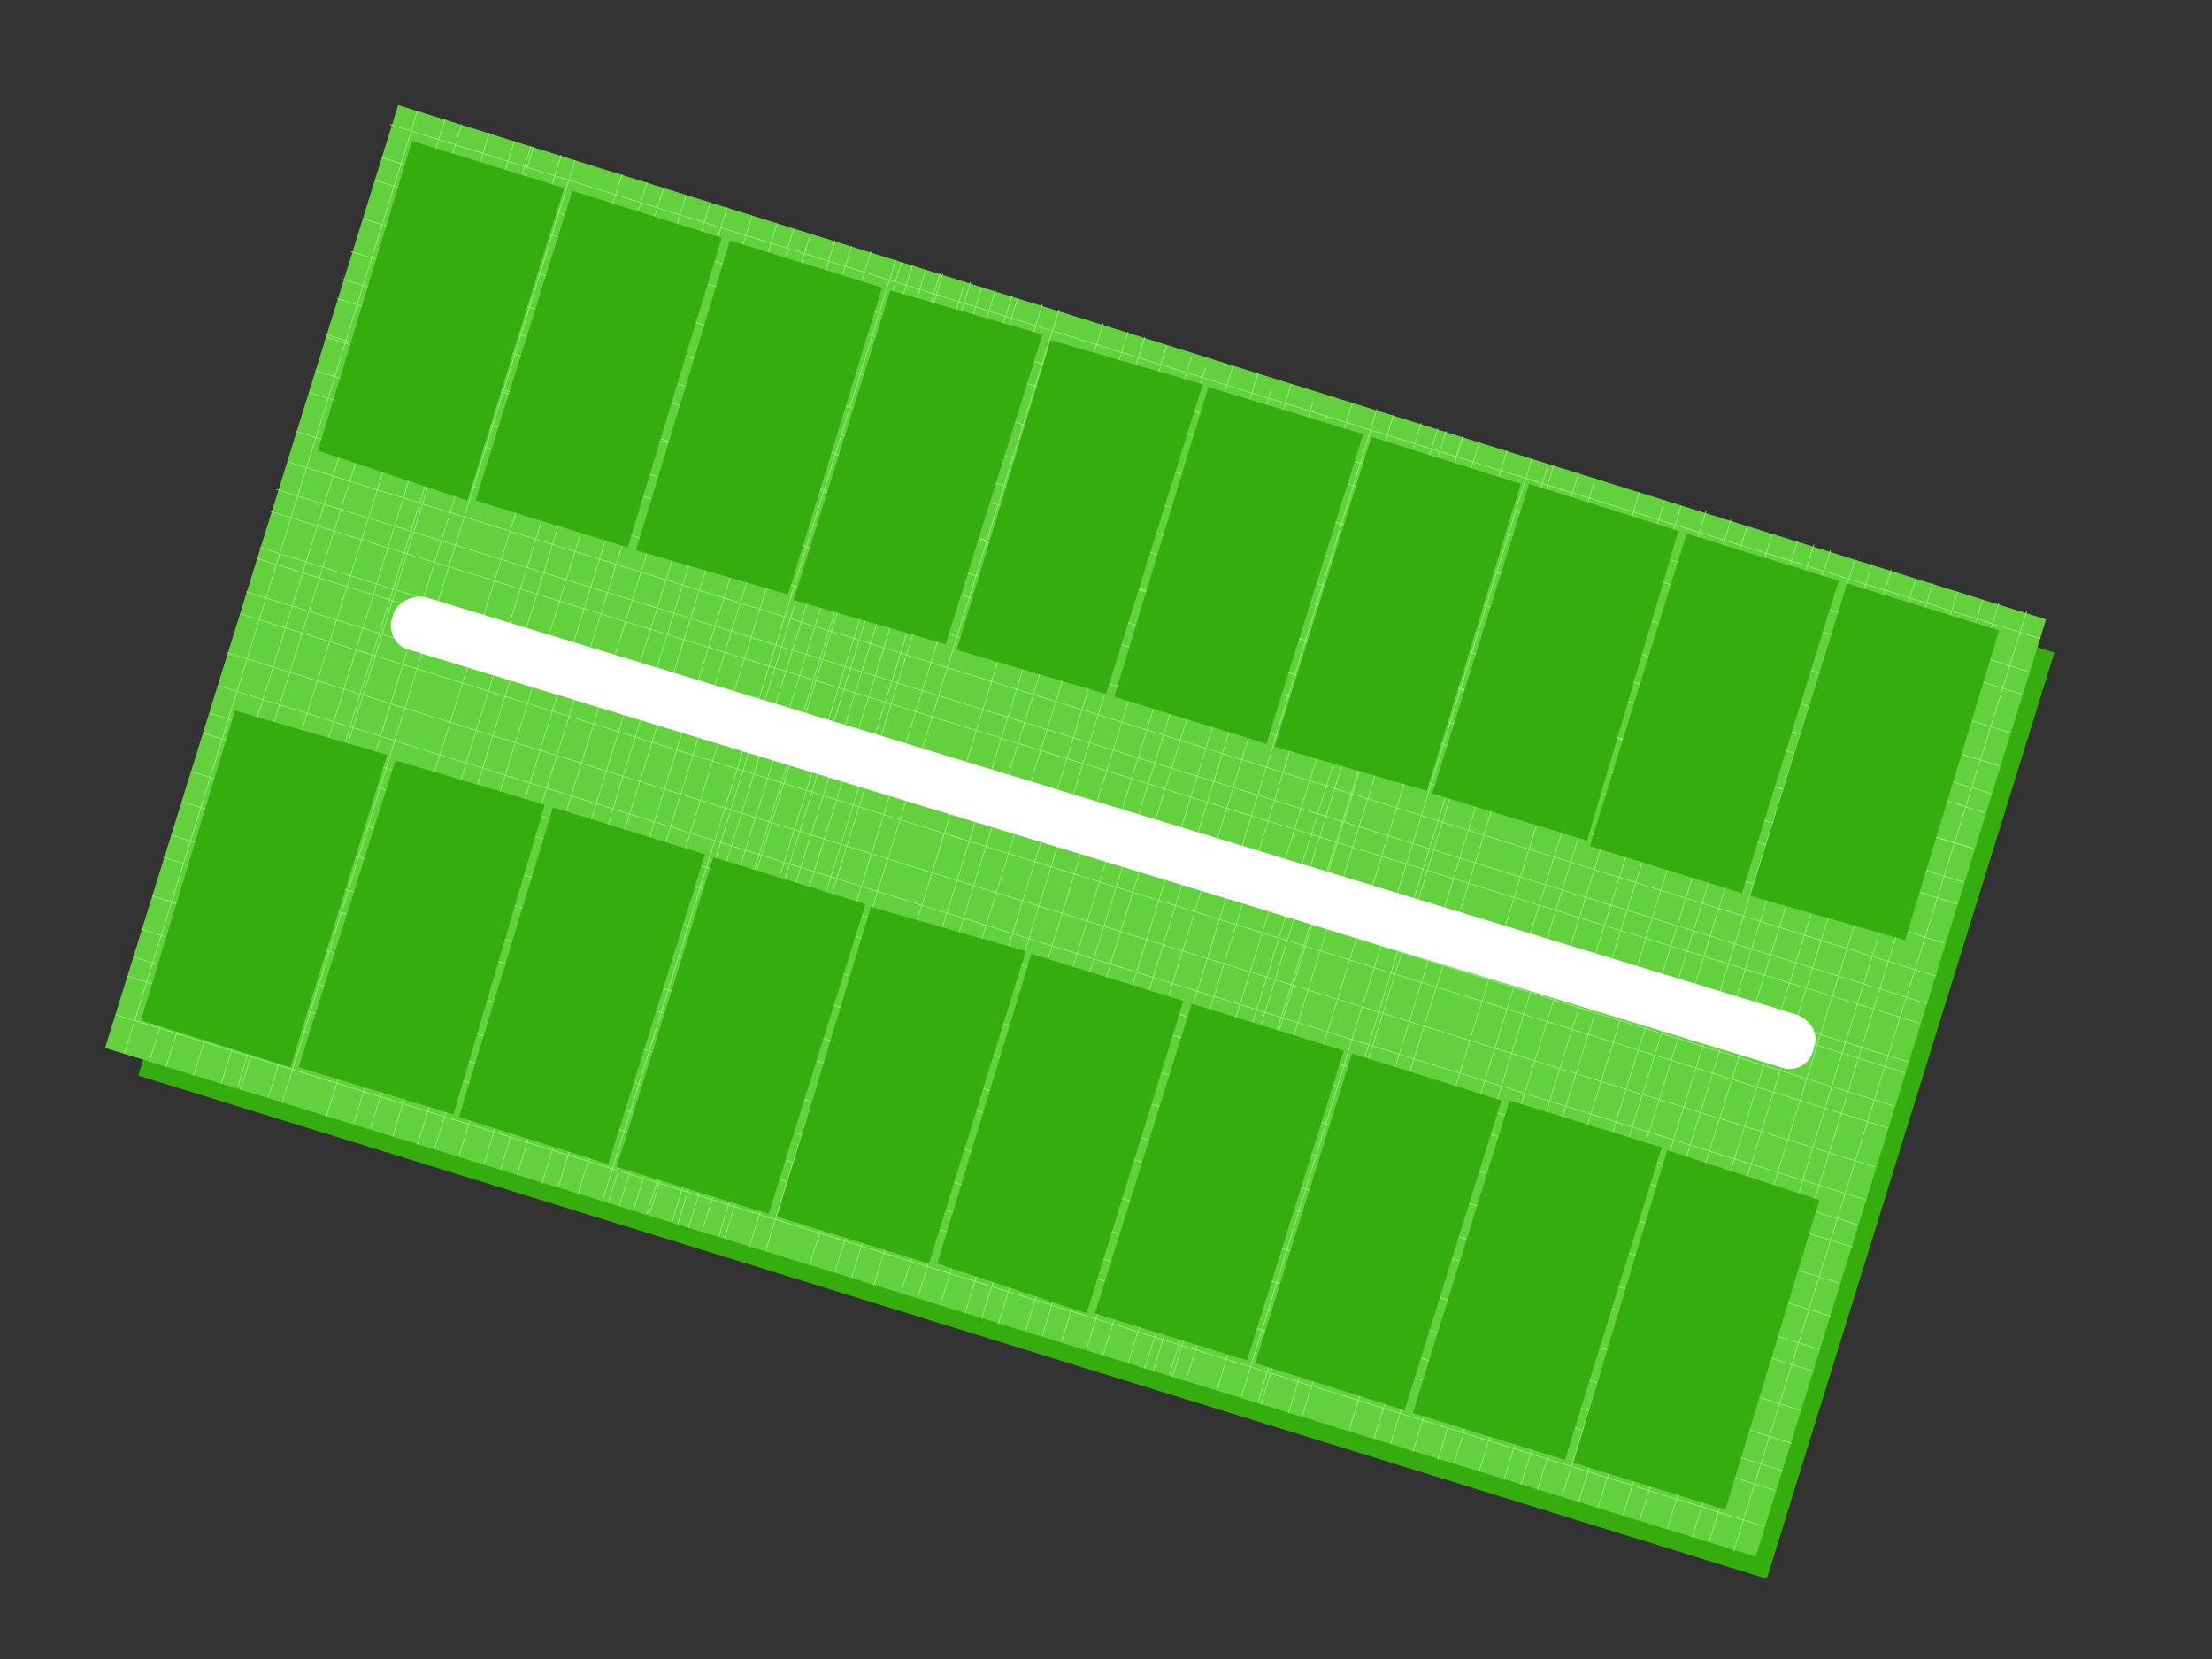 <?xml version="1.0" encoding="UTF-8"?>
<!DOCTYPE svg PUBLIC "-//W3C//DTD SVG 1.1//EN" "http://www.w3.org/Graphics/SVG/1.1/DTD/svg11.dtd">
<!-- Creator: CorelDRAW X7 -->
<svg xmlns="http://www.w3.org/2000/svg" xml:space="preserve" width="800px" height="600px" version="1.1" shape-rendering="geometricPrecision" text-rendering="geometricPrecision" image-rendering="optimizeQuality" fill-rule="evenodd" clip-rule="evenodd"
viewBox="0 0 800 600"
 xmlns:xlink="http://www.w3.org/1999/xlink">
 <rect x="0" y="0" width="800" height="600" fill="#333333" stroke="none"/>
 <g id="base">
  <g id="_485987160">
   <polygon fill="#35AD0E" points="154,53 743,236 639,571 50,389 "/>
   <g>
    <polygon fill="#63D13E" points="144,38 740,224 635,563 38,379 "/>
    <g>
     <line fill="none" stroke="#96ED79" stroke-width="0.3" x1="151" y1="40" x2="45" y2= "381" />
     <line fill="none" stroke="#96ED79" stroke-width="0.3" x1="161" y1="43" x2="54" y2= "384" />
     <line fill="none" stroke="#96ED79" stroke-width="0.3" x1="167" y1="45" x2="60" y2= "386" />
     <line fill="none" stroke="#96ED79" stroke-width="0.3" x1="177" y1="48" x2="70" y2= "389" />
     <line fill="none" stroke="#96ED79" stroke-width="0.3" x1="186" y1="51" x2="80" y2= "392" />
     <line fill="none" stroke="#96ED79" stroke-width="0.3" x1="192" y1="53" x2="86" y2= "393" />
     <line fill="none" stroke="#96ED79" stroke-width="0.3" x1="193" y1="53" x2="87" y2= "394" />
     <line fill="none" stroke="#96ED79" stroke-width="0.3" x1="203" y1="56" x2="97" y2= "397" />
     <line fill="none" stroke="#96ED79" stroke-width="0.3" x1="208" y1="58" x2="102" y2= "399" />
     <line fill="none" stroke="#96ED79" stroke-width="0.3" x1="225" y1="63" x2="118" y2= "404" />
     <line fill="none" stroke="#96ED79" stroke-width="0.3" x1="234" y1="66" x2="128" y2= "406" />
     <line fill="none" stroke="#96ED79" stroke-width="0.3" x1="240" y1="68" x2="134" y2= "408" />
     <line fill="none" stroke="#96ED79" stroke-width="0.3" x1="248" y1="71" x2="142" y2= "411" />
     <line fill="none" stroke="#96ED79" stroke-width="0.3" x1="257" y1="73" x2="151" y2= "414" />
     <line fill="none" stroke="#96ED79" stroke-width="0.3" x1="263" y1="75" x2="157" y2= "416" />
     <line fill="none" stroke="#96ED79" stroke-width="0.3" x1="272" y1="78" x2="166" y2= "418" />
     <line fill="none" stroke="#96ED79" stroke-width="0.3" x1="281" y1="81" x2="175" y2= "421" />
     <line fill="none" stroke="#96ED79" stroke-width="0.3" x1="287" y1="83" x2="181" y2= "423" />
     <line fill="none" stroke="#96ED79" stroke-width="0.3" x1="293" y1="85" x2="187" y2= "425" />
     <line fill="none" stroke="#96ED79" stroke-width="0.3" x1="302" y1="87" x2="196" y2= "428" />
     <line fill="none" stroke="#96ED79" stroke-width="0.3" x1="308" y1="89" x2="202" y2= "429" />
     <line fill="none" stroke="#96ED79" stroke-width="0.3" x1="315" y1="91" x2="209" y2= "432" />
     <line fill="none" stroke="#96ED79" stroke-width="0.3" x1="324" y1="94" x2="218" y2= "434" />
     <line fill="none" stroke="#96ED79" stroke-width="0.3" x1="330" y1="96" x2="224" y2= "436" />
     <line fill="none" stroke="#96ED79" stroke-width="0.3" x1="340" y1="99" x2="234" y2= "439" />
     <line fill="none" stroke="#96ED79" stroke-width="0.3" x1="349" y1="102" x2="243" y2= "442" />
     <line fill="none" stroke="#96ED79" stroke-width="0.3" x1="355" y1="104" x2="249" y2= "444" />
     <line fill="none" stroke="#96ED79" stroke-width="0.3" x1="326" y1="95" x2="220" y2= "435" />
     <line fill="none" stroke="#96ED79" stroke-width="0.3" x1="335" y1="97" x2="229" y2= "438" />
     <line fill="none" stroke="#96ED79" stroke-width="0.3" x1="341" y1="99" x2="235" y2= "439" />
     <line fill="none" stroke="#96ED79" stroke-width="0.3" x1="351" y1="102" x2="245" y2= "443" />
     <line fill="none" stroke="#96ED79" stroke-width="0.3" x1="360" y1="105" x2="254" y2= "445" />
     <line fill="none" stroke="#96ED79" stroke-width="0.3" x1="366" y1="107" x2="260" y2= "447" />
     <line fill="none" stroke="#96ED79" stroke-width="0.3" x1="368" y1="108" x2="262" y2= "448" />
     <line fill="none" stroke="#96ED79" stroke-width="0.3" x1="377" y1="110" x2="271" y2= "451" />
     <line fill="none" stroke="#96ED79" stroke-width="0.3" x1="383" y1="112" x2="277" y2= "452" />
     <line fill="none" stroke="#96ED79" stroke-width="0.3" x1="399" y1="117" x2="293" y2= "457" />
     <line fill="none" stroke="#96ED79" stroke-width="0.3" x1="408" y1="120" x2="302" y2= "460" />
     <line fill="none" stroke="#96ED79" stroke-width="0.3" x1="414" y1="122" x2="308" y2= "462" />
     <line fill="none" stroke="#96ED79" stroke-width="0.3" x1="422" y1="125" x2="316" y2= "465" />
     <line fill="none" stroke="#96ED79" stroke-width="0.3" x1="431" y1="129" x2="326" y2= "467" />
     <line fill="none" stroke="#96ED79" stroke-width="0.3" x1="436" y1="133" x2="332" y2= "469" />
     <line fill="none" stroke="#96ED79" stroke-width="0.3" x1="446" y1="132" x2="340" y2= "472" />
     <line fill="none" stroke="#96ED79" stroke-width="0.3" x1="455" y1="135" x2="349" y2= "475" />
     <line fill="none" stroke="#96ED79" stroke-width="0.3" x1="460" y1="140" x2="355" y2= "477" />
     <line fill="none" stroke="#96ED79" stroke-width="0.3" x1="467" y1="139" x2="361" y2= "479" />
     <line fill="none" stroke="#96ED79" stroke-width="0.3" x1="475" y1="145" x2="371" y2= "481" />
     <line fill="none" stroke="#96ED79" stroke-width="0.3" x1="480" y1="150" x2="377" y2= "483" />
     <line fill="none" stroke="#96ED79" stroke-width="0.3" x1="489" y1="146" x2="384" y2= "485" />
     <line fill="none" stroke="#96ED79" stroke-width="0.3" x1="498" y1="148" x2="393" y2= "488" />
     <line fill="none" stroke="#96ED79" stroke-width="0.3" x1="504" y1="150" x2="399" y2= "490" />
     <line fill="none" stroke="#96ED79" stroke-width="0.3" x1="514" y1="153" x2="408" y2= "493" />
     <line fill="none" stroke="#96ED79" stroke-width="0.3" x1="523" y1="156" x2="417" y2= "496" />
     <line fill="none" stroke="#96ED79" stroke-width="0.3" x1="529" y1="158" x2="423" y2= "497" />
     <line fill="none" stroke="#96ED79" stroke-width="0.3" x1="520" y1="155" x2="414" y2= "495" />
     <line fill="none" stroke="#96ED79" stroke-width="0.3" x1="529" y1="158" x2="424" y2= "498" />
     <line fill="none" stroke="#96ED79" stroke-width="0.3" x1="535" y1="160" x2="429" y2= "499" />
     <line fill="none" stroke="#96ED79" stroke-width="0.3" x1="545" y1="163" x2="440" y2= "503" />
     <line fill="none" stroke="#96ED79" stroke-width="0.3" x1="554" y1="166" x2="449" y2= "505" />
     <line fill="none" stroke="#96ED79" stroke-width="0.3" x1="560" y1="168" x2="455" y2= "507" />
     <line fill="none" stroke="#96ED79" stroke-width="0.3" x1="562" y1="168" x2="456" y2= "508" />
     <line fill="none" stroke="#96ED79" stroke-width="0.3" x1="571" y1="171" x2="466" y2= "511" />
     <line fill="none" stroke="#96ED79" stroke-width="0.3" x1="577" y1="173" x2="471" y2= "512" />
     <line fill="none" stroke="#96ED79" stroke-width="0.3" x1="593" y1="178" x2="488" y2= "517" />
     <line fill="none" stroke="#96ED79" stroke-width="0.3" x1="602" y1="181" x2="497" y2= "520" />
     <line fill="none" stroke="#96ED79" stroke-width="0.3" x1="608" y1="183" x2="503" y2= "522" />
     <line fill="none" stroke="#96ED79" stroke-width="0.3" x1="617" y1="185" x2="511" y2= "525" />
     <line fill="none" stroke="#96ED79" stroke-width="0.3" x1="626" y1="188" x2="520" y2= "528" />
     <line fill="none" stroke="#96ED79" stroke-width="0.3" x1="632" y1="190" x2="526" y2= "529" />
     <line fill="none" stroke="#96ED79" stroke-width="0.3" x1="641" y1="193" x2="535" y2= "532" />
     <line fill="none" stroke="#96ED79" stroke-width="0.3" x1="650" y1="196" x2="544" y2= "535" />
     <line fill="none" stroke="#96ED79" stroke-width="0.3" x1="656" y1="197" x2="550" y2= "537" />
     <line fill="none" stroke="#96ED79" stroke-width="0.3" x1="662" y1="199" x2="556" y2= "539" />
     <line fill="none" stroke="#96ED79" stroke-width="0.3" x1="671" y1="202" x2="565" y2= "541" />
     <line fill="none" stroke="#96ED79" stroke-width="0.3" x1="677" y1="204" x2="571" y2= "543" />
     <line fill="none" stroke="#96ED79" stroke-width="0.3" x1="684" y1="206" x2="578" y2= "545" />
     <line fill="none" stroke="#96ED79" stroke-width="0.3" x1="693" y1="209" x2="587" y2= "548" />
     <line fill="none" stroke="#96ED79" stroke-width="0.3" x1="699" y1="211" x2="593" y2= "550" />
     <line fill="none" stroke="#96ED79" stroke-width="0.3" x1="708" y1="214" x2="603" y2= "553" />
     <line fill="none" stroke="#96ED79" stroke-width="0.3" x1="717" y1="217" x2="612" y2= "556" />
     <line fill="none" stroke="#96ED79" stroke-width="0.3" x1="723" y1="218" x2="618" y2= "558" />
     <line fill="none" stroke="#96ED79" stroke-width="0.3" x1="733" y1="221" x2="627" y2= "561" />
     <line fill="none" stroke="#96ED79" stroke-width="0.3" x1="738" y1="231" x2="141" y2= "45" />
     <line fill="none" stroke="#96ED79" stroke-width="0.3" x1="734" y1="243" x2="138" y2= "57" />
     <line fill="none" stroke="#96ED79" stroke-width="0.3" x1="731" y1="251" x2="135" y2= "65" />
     <line fill="none" stroke="#96ED79" stroke-width="0.3" x1="727" y1="265" x2="131" y2= "79" />
     <line fill="none" stroke="#96ED79" stroke-width="0.3" x1="723" y1="277" x2="127" y2= "91" />
     <line fill="none" stroke="#96ED79" stroke-width="0.3" x1="718" y1="294" x2="122" y2= "108" />
     <line fill="none" stroke="#96ED79" stroke-width="0.3" x1="720" y1="287" x2="124" y2= "101" />
     <line fill="none" stroke="#96ED79" stroke-width="0.3" x1="714" y1="307" x2="118" y2= "122" />
     <line fill="none" stroke="#96ED79" stroke-width="0.3" x1="714" y1="307" x2="118" y2= "121" />
     <line fill="none" stroke="#96ED79" stroke-width="0.3" x1="710" y1="319" x2="114" y2= "134" />
     <line fill="none" stroke="#96ED79" stroke-width="0.3" x1="708" y1="327" x2="112" y2= "142" />
     <line fill="none" stroke="#96ED79" stroke-width="0.3" x1="703" y1="341" x2="107" y2= "156" />
     <line fill="none" stroke="#96ED79" stroke-width="0.3" x1="700" y1="353" x2="104" y2= "167" />
     <line fill="none" stroke="#96ED79" stroke-width="0.3" x1="694" y1="370" x2="98" y2= "185" />
     <line fill="none" stroke="#96ED79" stroke-width="0.3" x1="697" y1="363" x2="100" y2= "177" />
     <line fill="none" stroke="#96ED79" stroke-width="0.3" x1="690" y1="384" x2="94" y2= "198" />
     <line fill="none" stroke="#96ED79" stroke-width="0.3" x1="689" y1="388" x2="93" y2= "202" />
     <line fill="none" stroke="#96ED79" stroke-width="0.3" x1="685" y1="400" x2="89" y2= "214" />
     <line fill="none" stroke="#96ED79" stroke-width="0.3" x1="683" y1="408" x2="87" y2= "222" />
     <line fill="none" stroke="#96ED79" stroke-width="0.3" x1="678" y1="422" x2="82" y2= "236" />
     <line fill="none" stroke="#96ED79" stroke-width="0.3" x1="675" y1="434" x2="79" y2= "248" />
     <line fill="none" stroke="#96ED79" stroke-width="0.3" x1="670" y1="451" x2="73" y2= "265" />
     <line fill="none" stroke="#96ED79" stroke-width="0.3" x1="672" y1="443" x2="76" y2= "258" />
     <line fill="none" stroke="#96ED79" stroke-width="0.3" x1="665" y1="464" x2="69" y2= "279" />
     <line fill="none" stroke="#96ED79" stroke-width="0.3" x1="662" y1="476" x2="66" y2= "290" />
     <line fill="none" stroke="#96ED79" stroke-width="0.3" x1="658" y1="488" x2="62" y2= "302" />
     <line fill="none" stroke="#96ED79" stroke-width="0.3" x1="656" y1="496" x2="59" y2= "310" />
     <line fill="none" stroke="#96ED79" stroke-width="0.3" x1="651" y1="510" x2="55" y2= "324" />
     <line fill="none" stroke="#96ED79" stroke-width="0.3" x1="648" y1="522" x2="51" y2= "336" />
     <line fill="none" stroke="#96ED79" stroke-width="0.3" x1="642" y1="539" x2="46" y2= "353" />
     <line fill="none" stroke="#96ED79" stroke-width="0.3" x1="645" y1="532" x2="48" y2= "346" />
     <line fill="none" stroke="#96ED79" stroke-width="0.3" x1="638" y1="552" x2="42" y2= "367" />
    </g>
   </g>
   <path fill="white" fill-rule="nonzero" d="M650 367c5,2 8,7 6,12 -1,6 -7,9 -12,7l-496 -151c-5,-1 -8,-7 -6,-12 1,-5 7,-8 12,-7l496 151z"/>
  </g>
 </g>
 <g id="landmarks-mz19">
  <polygon id="m19lote18" fill="#35AD0E" points="553,175 607,192 574,304 518,287 "/>
  <polygon id="m19lote17" fill="#35AD0E" points="496,158 550,175 516,286 461,270 "/>
  <polygon id="m19lote16" fill="#35AD0E" points="493,157 437,140 403,252 458,269 "/>
  <polygon id="m19lote15" fill="#35AD0E" points="380,123 435,139 400,251 346,235 "/>
  <polygon id="m19lote14" fill="#35AD0E" points="377,121 322,105 287,217 342,233 "/>
  <polygon id="m19lote13" fill="#35AD0E" points="319,104 264,87 230,199 285,215 "/>
  <polygon id="m19lote12" fill="#35AD0E" points="261,86 207,69 172,181 227,198 "/>
  <polygon id="m19lote11" fill="#35AD0E" points="204,68 149,51 115,163 169,181 "/>
  <polygon id="m19lote10" fill="#35AD0E" points="140,273 85,257 51,369 105,386 "/>
  <polygon id="m19lote9" fill="#35AD0E" points="197,291 143,275 108,386 164,403 "/>
  <path id="m19lote8" fill="#35AD0E" d="M255 309l-55 -17 -34 112 54 17c0,0 35,-112 35,-112z"/>
  <polygon id="m19lote7" fill="#35AD0E" points="313,327 258,310 223,422 278,439 "/>
  <polygon id="m19lote6" fill="#35AD0E" points="371,344 315,328 281,440 336,457 "/>
  <polygon id="m19lote5" fill="#35AD0E" points="428,362 373,345 339,457 393,475 "/>
  <polygon id="m19lote4" fill="#35AD0E" points="486,380 431,363 396,475 451,492 "/>
  <polygon id="m19lote3" fill="#35AD0E" points="543,398 489,381 454,493 508,510 "/>
  <polygon id="m19lote2" fill="#35AD0E" points="601,415 546,398 511,511 566,528 "/>
  <polygon id="m19lote1" fill="#35AD0E" points="603,416 658,434 624,546 569,529 "/>
  <polygon id="m19lote19" fill="#35AD0E" points="630,323 575,306 610,193 665,210 "/>
  <polygon id="m19lote20" fill="#35AD0E" points="633,324 689,340 723,228 668,211 "/>
 </g>
</svg>
